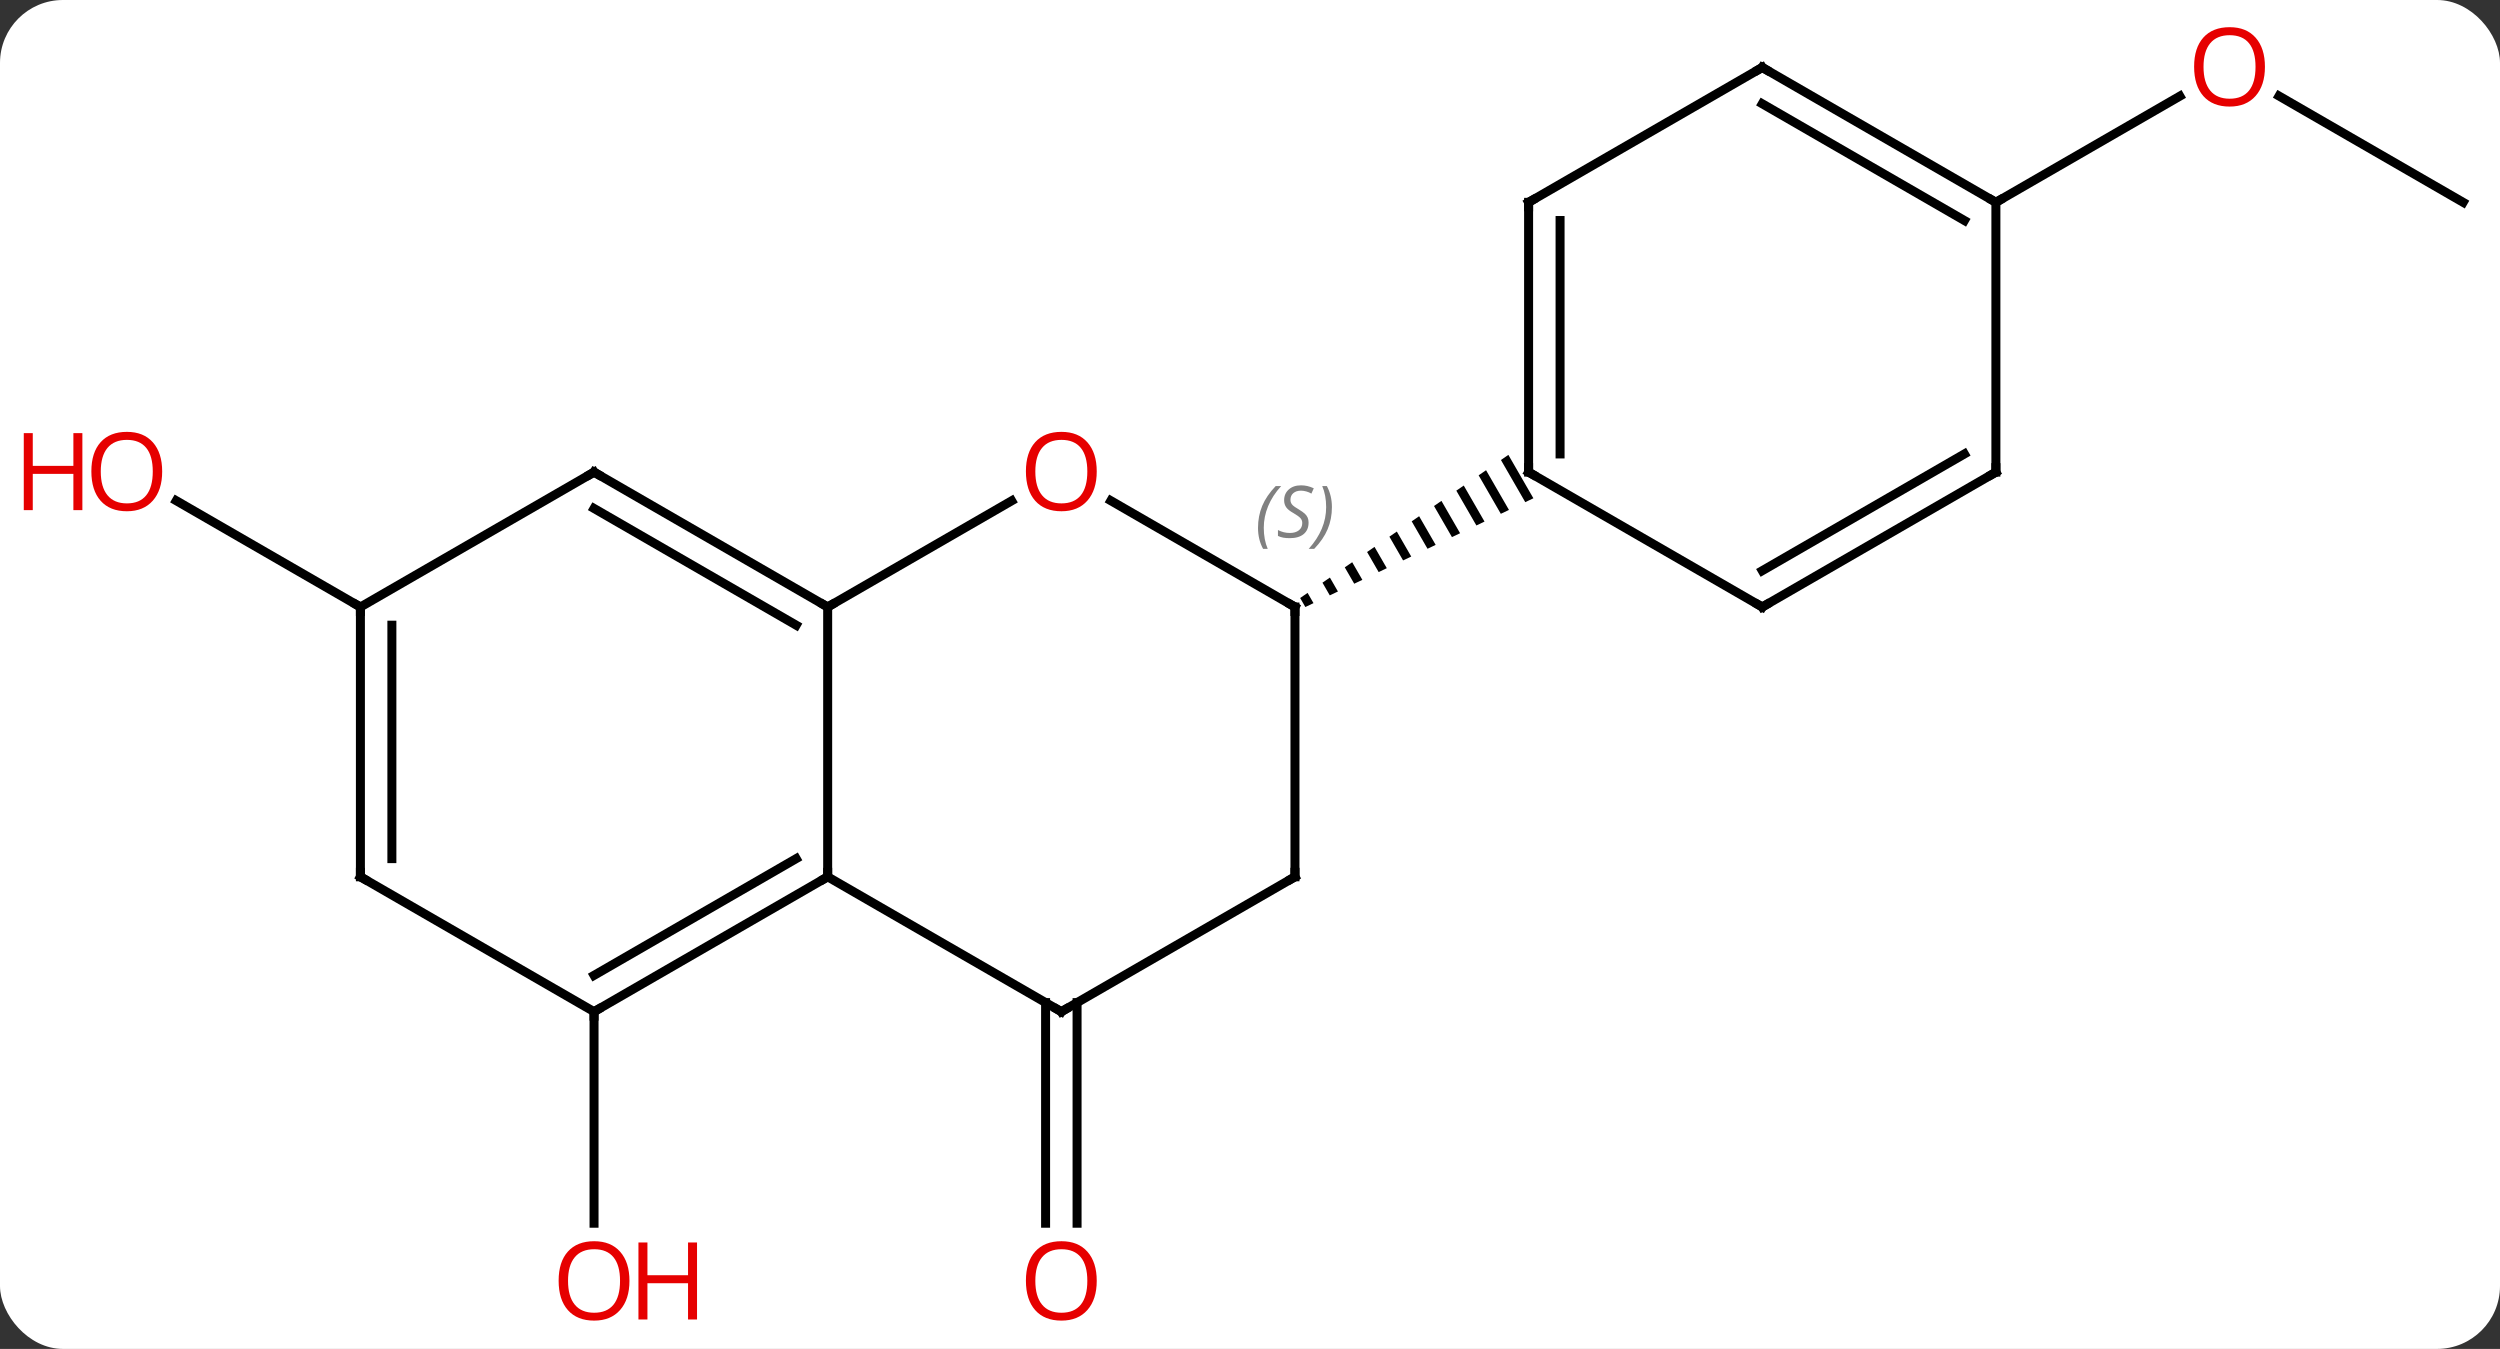 <svg width="278" viewBox="0 0 278 150" style="fill-opacity:1; color-rendering:auto; color-interpolation:auto; text-rendering:auto; stroke:black; stroke-linecap:square; stroke-miterlimit:10; shape-rendering:auto; stroke-opacity:1; fill:black; stroke-dasharray:none; font-weight:normal; stroke-width:1; font-family:'Open Sans'; font-style:normal; stroke-linejoin:miter; font-size:12; stroke-dashoffset:0; image-rendering:auto;" height="150" class="cas-substance-image" xmlns:xlink="http://www.w3.org/1999/xlink" xmlns="http://www.w3.org/2000/svg"><rect x="0" y="0" width="278" height="150" fill="#333333" stroke="none"/><svg class="cas-substance-single-component"><rect y="0" x="0" width="278" stroke="none" ry="7" rx="7" height="150" fill="white" class="cas-substance-group"/><svg y="0" x="0" width="278" viewBox="0 0 278 150" style="fill:black;" height="150" class="cas-substance-single-component-image"><svg><g><g transform="translate(144,75)" style="text-rendering:geometricPrecision; color-rendering:optimizeQuality; color-interpolation:linearRGB; stroke-linecap:butt; image-rendering:optimizeQuality;"><line y2="36.49" y1="61.023" x2="-24.23" x1="-24.23" style="fill:none;"/><line y2="36.49" y1="61.023" x2="-27.73" x1="-27.73" style="fill:none;"/><line y2="37.5" y1="61.023" x2="-77.943" x1="-77.943" style="fill:none;"/><line y2="-7.5" y1="-19.321" x2="-103.923" x1="-124.398" style="fill:none;"/><line y2="-52.5" y1="-64.321" x2="129.903" x1="109.428" style="fill:none;"/><line y2="-52.5" y1="-64.311" x2="77.943" x1="98.4" style="fill:none;"/><line y2="-7.5" y1="22.5" x2="-51.963" x1="-51.963" style="fill:none;"/><line y2="37.5" y1="22.5" x2="-25.98" x1="-51.963" style="fill:none;"/><line y2="37.5" y1="22.5" x2="-77.943" x1="-51.963" style="fill:none;"/><line y2="33.459" y1="20.479" x2="-77.943" x1="-55.463" style="fill:none;"/><line y2="-19.311" y1="-7.5" x2="-31.503" x1="-51.963" style="fill:none;"/><line y2="-22.5" y1="-7.5" x2="-77.943" x1="-51.963" style="fill:none;"/><line y2="-18.459" y1="-5.479" x2="-77.943" x1="-55.463" style="fill:none;"/><line y2="22.5" y1="37.5" x2="0" x1="-25.98" style="fill:none;"/><line y2="22.5" y1="37.5" x2="-103.923" x1="-77.943" style="fill:none;"/><line y2="-7.5" y1="-19.321" x2="0" x1="-20.475" style="fill:none;"/><line y2="-7.5" y1="-22.5" x2="-103.923" x1="-77.943" style="fill:none;"/><line y2="-7.5" y1="22.5" x2="0" x1="0" style="fill:none;"/><line y2="-7.5" y1="22.5" x2="-103.923" x1="-103.923" style="fill:none;"/><line y2="-5.479" y1="20.479" x2="-100.423" x1="-100.423" style="fill:none;"/><path style="stroke:none;" d="M23.73 -24.418 L22.903 -23.849 L22.903 -23.849 L25.608 -19.16 L25.608 -19.16 L26.513 -19.592 L26.513 -19.592 L23.73 -24.418 ZM21.25 -22.712 L20.423 -22.144 L20.423 -22.144 L22.891 -17.864 L22.891 -17.864 L23.796 -18.296 L21.25 -22.712 ZM18.769 -21.007 L17.942 -20.439 L17.942 -20.439 L20.174 -16.568 L20.174 -16.568 L21.079 -17 L18.769 -21.007 ZM16.288 -19.302 L15.461 -18.733 L15.461 -18.733 L17.457 -15.273 L17.457 -15.273 L18.363 -15.705 L16.288 -19.302 ZM13.807 -17.596 L12.98 -17.028 L12.98 -17.028 L14.74 -13.977 L15.646 -14.409 L13.807 -17.596 ZM11.327 -15.891 L10.5 -15.323 L12.023 -12.681 L12.023 -12.681 L12.929 -13.113 L12.929 -13.113 L11.327 -15.891 ZM8.846 -14.186 L8.019 -13.617 L8.019 -13.617 L9.306 -11.386 L10.212 -11.818 L10.212 -11.818 L8.846 -14.186 ZM6.365 -12.48 L5.538 -11.912 L5.538 -11.912 L6.589 -10.09 L6.589 -10.09 L7.495 -10.522 L7.495 -10.522 L6.365 -12.48 ZM3.885 -10.775 L3.058 -10.207 L3.058 -10.207 L3.872 -8.794 L3.872 -8.794 L4.778 -9.226 L4.778 -9.226 L3.885 -10.775 ZM1.404 -9.07 L0.577 -8.501 L0.577 -8.501 L1.155 -7.499 L1.155 -7.499 L2.061 -7.931 L2.061 -7.931 L1.404 -9.07 Z"/><line y2="-52.5" y1="-22.5" x2="25.98" x1="25.98" style="fill:none;"/><line y2="-50.479" y1="-24.521" x2="29.48" x1="29.48" style="fill:none;"/><line y2="-7.5" y1="-22.5" x2="51.963" x1="25.98" style="fill:none;"/><line y2="-67.5" y1="-52.5" x2="51.963" x1="25.98" style="fill:none;"/><line y2="-22.5" y1="-7.5" x2="77.943" x1="51.963" style="fill:none;"/><line y2="-24.521" y1="-11.541" x2="74.443" x1="51.963" style="fill:none;"/><line y2="-52.5" y1="-67.5" x2="77.943" x1="51.963" style="fill:none;"/><line y2="-50.479" y1="-63.459" x2="74.443" x1="51.963" style="fill:none;"/><line y2="-52.5" y1="-22.5" x2="77.943" x1="77.943" style="fill:none;"/></g><g transform="translate(144,75)" style="fill:rgb(230,0,0); text-rendering:geometricPrecision; color-rendering:optimizeQuality; image-rendering:optimizeQuality; font-family:'Open Sans'; stroke:rgb(230,0,0); color-interpolation:linearRGB;"><path style="stroke:none;" d="M-22.043 67.43 Q-22.043 69.492 -23.082 70.672 Q-24.121 71.852 -25.964 71.852 Q-27.855 71.852 -28.886 70.688 Q-29.918 69.523 -29.918 67.414 Q-29.918 65.32 -28.886 64.172 Q-27.855 63.023 -25.964 63.023 Q-24.105 63.023 -23.074 64.195 Q-22.043 65.367 -22.043 67.43 ZM-28.871 67.43 Q-28.871 69.164 -28.128 70.07 Q-27.386 70.977 -25.964 70.977 Q-24.543 70.977 -23.816 70.078 Q-23.089 69.18 -23.089 67.43 Q-23.089 65.695 -23.816 64.805 Q-24.543 63.914 -25.964 63.914 Q-27.386 63.914 -28.128 64.812 Q-28.871 65.711 -28.871 67.43 Z"/><path style="stroke:none;" d="M-74.005 67.43 Q-74.005 69.492 -75.045 70.672 Q-76.084 71.852 -77.927 71.852 Q-79.818 71.852 -80.849 70.688 Q-81.88 69.523 -81.88 67.414 Q-81.88 65.32 -80.849 64.172 Q-79.818 63.023 -77.927 63.023 Q-76.068 63.023 -75.037 64.195 Q-74.005 65.367 -74.005 67.43 ZM-80.834 67.43 Q-80.834 69.164 -80.091 70.07 Q-79.349 70.977 -77.927 70.977 Q-76.505 70.977 -75.779 70.078 Q-75.052 69.18 -75.052 67.43 Q-75.052 65.695 -75.779 64.805 Q-76.505 63.914 -77.927 63.914 Q-79.349 63.914 -80.091 64.812 Q-80.834 65.711 -80.834 67.43 Z"/><path style="stroke:none;" d="M-66.49 71.727 L-67.49 71.727 L-67.49 67.695 L-72.005 67.695 L-72.005 71.727 L-73.005 71.727 L-73.005 63.164 L-72.005 63.164 L-72.005 66.805 L-67.49 66.805 L-67.49 63.164 L-66.49 63.164 L-66.49 71.727 Z"/><path style="stroke:none;" d="M-125.966 -22.57 Q-125.966 -20.508 -127.005 -19.328 Q-128.044 -18.148 -129.887 -18.148 Q-131.778 -18.148 -132.809 -19.312 Q-133.84 -20.477 -133.84 -22.586 Q-133.84 -24.68 -132.809 -25.828 Q-131.778 -26.977 -129.887 -26.977 Q-128.028 -26.977 -126.997 -25.805 Q-125.966 -24.633 -125.966 -22.57 ZM-132.794 -22.57 Q-132.794 -20.836 -132.051 -19.93 Q-131.309 -19.023 -129.887 -19.023 Q-128.465 -19.023 -127.739 -19.922 Q-127.012 -20.82 -127.012 -22.57 Q-127.012 -24.305 -127.739 -25.195 Q-128.465 -26.086 -129.887 -26.086 Q-131.309 -26.086 -132.051 -25.188 Q-132.794 -24.289 -132.794 -22.57 Z"/><path style="stroke:none;" d="M-134.84 -18.273 L-135.84 -18.273 L-135.84 -22.305 L-140.356 -22.305 L-140.356 -18.273 L-141.356 -18.273 L-141.356 -26.836 L-140.356 -26.836 L-140.356 -23.195 L-135.84 -23.195 L-135.84 -26.836 L-134.84 -26.836 L-134.84 -18.273 Z"/><path style="stroke:none;" d="M107.861 -67.57 Q107.861 -65.508 106.821 -64.328 Q105.782 -63.148 103.939 -63.148 Q102.048 -63.148 101.017 -64.312 Q99.986 -65.477 99.986 -67.586 Q99.986 -69.68 101.017 -70.828 Q102.048 -71.977 103.939 -71.977 Q105.798 -71.977 106.829 -70.805 Q107.861 -69.633 107.861 -67.57 ZM101.032 -67.57 Q101.032 -65.836 101.775 -64.93 Q102.517 -64.023 103.939 -64.023 Q105.361 -64.023 106.087 -64.922 Q106.814 -65.82 106.814 -67.57 Q106.814 -69.305 106.087 -70.195 Q105.361 -71.086 103.939 -71.086 Q102.517 -71.086 101.775 -70.188 Q101.032 -69.289 101.032 -67.57 Z"/></g><g transform="translate(144,75)" style="stroke-linecap:butt; text-rendering:geometricPrecision; color-rendering:optimizeQuality; image-rendering:optimizeQuality; font-family:'Open Sans'; color-interpolation:linearRGB; stroke-miterlimit:5;"><path style="fill:none;" d="M-52.396 22.75 L-51.963 22.5 L-51.963 22"/><path style="fill:none;" d="M-52.396 -7.75 L-51.963 -7.5 L-51.53 -7.75"/><path style="fill:none;" d="M-26.413 37.25 L-25.98 37.5 L-25.547 37.25"/><path style="fill:none;" d="M-77.51 37.25 L-77.943 37.5 L-77.943 38"/><path style="fill:rgb(230,0,0); stroke:none;" d="M-22.043 -22.57 Q-22.043 -20.508 -23.082 -19.328 Q-24.121 -18.148 -25.964 -18.148 Q-27.855 -18.148 -28.886 -19.312 Q-29.918 -20.477 -29.918 -22.586 Q-29.918 -24.68 -28.886 -25.828 Q-27.855 -26.977 -25.964 -26.977 Q-24.105 -26.977 -23.074 -25.805 Q-22.043 -24.633 -22.043 -22.57 ZM-28.871 -22.57 Q-28.871 -20.836 -28.128 -19.93 Q-27.386 -19.023 -25.964 -19.023 Q-24.543 -19.023 -23.816 -19.922 Q-23.089 -20.82 -23.089 -22.57 Q-23.089 -24.305 -23.816 -25.195 Q-24.543 -26.086 -25.964 -26.086 Q-27.386 -26.086 -28.128 -25.188 Q-28.871 -24.289 -28.871 -22.57 Z"/><path style="fill:none;" d="M-77.51 -22.25 L-77.943 -22.5 L-78.376 -22.25"/><path style="fill:none;" d="M-0.433 22.75 L0 22.5 L0 22"/><path style="fill:none;" d="M-103.49 22.75 L-103.923 22.5 L-103.923 22"/><path style="fill:none;" d="M-0.433 -7.75 L0 -7.5 L-0 -7"/></g><g transform="translate(144,75)" style="stroke-linecap:butt; font-size:8.4px; fill:gray; text-rendering:geometricPrecision; image-rendering:optimizeQuality; color-rendering:optimizeQuality; font-family:'Open Sans'; font-style:italic; stroke:gray; color-interpolation:linearRGB; stroke-miterlimit:5;"><path style="stroke:none;" d="M-4.109 -16.297 Q-4.109 -17.625 -3.64 -18.75 Q-3.171 -19.875 -2.14 -20.953 L-1.53 -20.953 Q-2.499 -19.891 -2.983 -18.719 Q-3.468 -17.547 -3.468 -16.312 Q-3.468 -14.984 -3.03 -13.969 L-3.546 -13.969 Q-4.109 -15 -4.109 -16.297 ZM1.514 -16.891 Q1.514 -16.062 0.967 -15.609 Q0.42 -15.156 -0.58 -15.156 Q-0.986 -15.156 -1.298 -15.211 Q-1.611 -15.266 -1.892 -15.406 L-1.892 -16.062 Q-1.267 -15.734 -0.564 -15.734 Q0.061 -15.734 0.436 -16.031 Q0.811 -16.328 0.811 -16.844 Q0.811 -17.156 0.608 -17.383 Q0.405 -17.609 -0.158 -17.938 Q-0.752 -18.266 -0.978 -18.594 Q-1.205 -18.922 -1.205 -19.375 Q-1.205 -20.109 -0.689 -20.57 Q-0.173 -21.031 0.67 -21.031 Q1.045 -21.031 1.381 -20.953 Q1.717 -20.875 2.092 -20.703 L1.827 -20.109 Q1.577 -20.266 1.256 -20.352 Q0.936 -20.438 0.67 -20.438 Q0.139 -20.438 -0.181 -20.164 Q-0.502 -19.891 -0.502 -19.422 Q-0.502 -19.219 -0.431 -19.07 Q-0.361 -18.922 -0.22 -18.789 Q-0.08 -18.656 0.342 -18.406 Q0.905 -18.062 1.108 -17.867 Q1.311 -17.672 1.413 -17.438 Q1.514 -17.203 1.514 -16.891 ZM4.109 -18.609 Q4.109 -17.281 3.632 -16.148 Q3.155 -15.016 2.14 -13.969 L1.53 -13.969 Q3.468 -16.125 3.468 -18.609 Q3.468 -19.938 3.03 -20.953 L3.546 -20.953 Q4.109 -19.891 4.109 -18.609 Z"/><path style="fill:none; stroke:black;" d="M-103.923 -7 L-103.923 -7.5 L-104.356 -7.75"/><path style="fill:none; stroke:black;" d="M25.98 -23 L25.98 -22.5 L26.413 -22.25"/><path style="fill:none; stroke:black;" d="M25.98 -52 L25.98 -52.5 L26.413 -52.75"/><path style="fill:none; stroke:black;" d="M51.53 -7.75 L51.963 -7.5 L52.396 -7.75"/><path style="fill:none; stroke:black;" d="M51.53 -67.25 L51.963 -67.5 L52.396 -67.25"/><path style="fill:none; stroke:black;" d="M77.51 -22.25 L77.943 -22.5 L77.943 -23"/><path style="fill:none; stroke:black;" d="M77.51 -52.75 L77.943 -52.5 L78.376 -52.75"/></g></g></svg></svg></svg></svg>